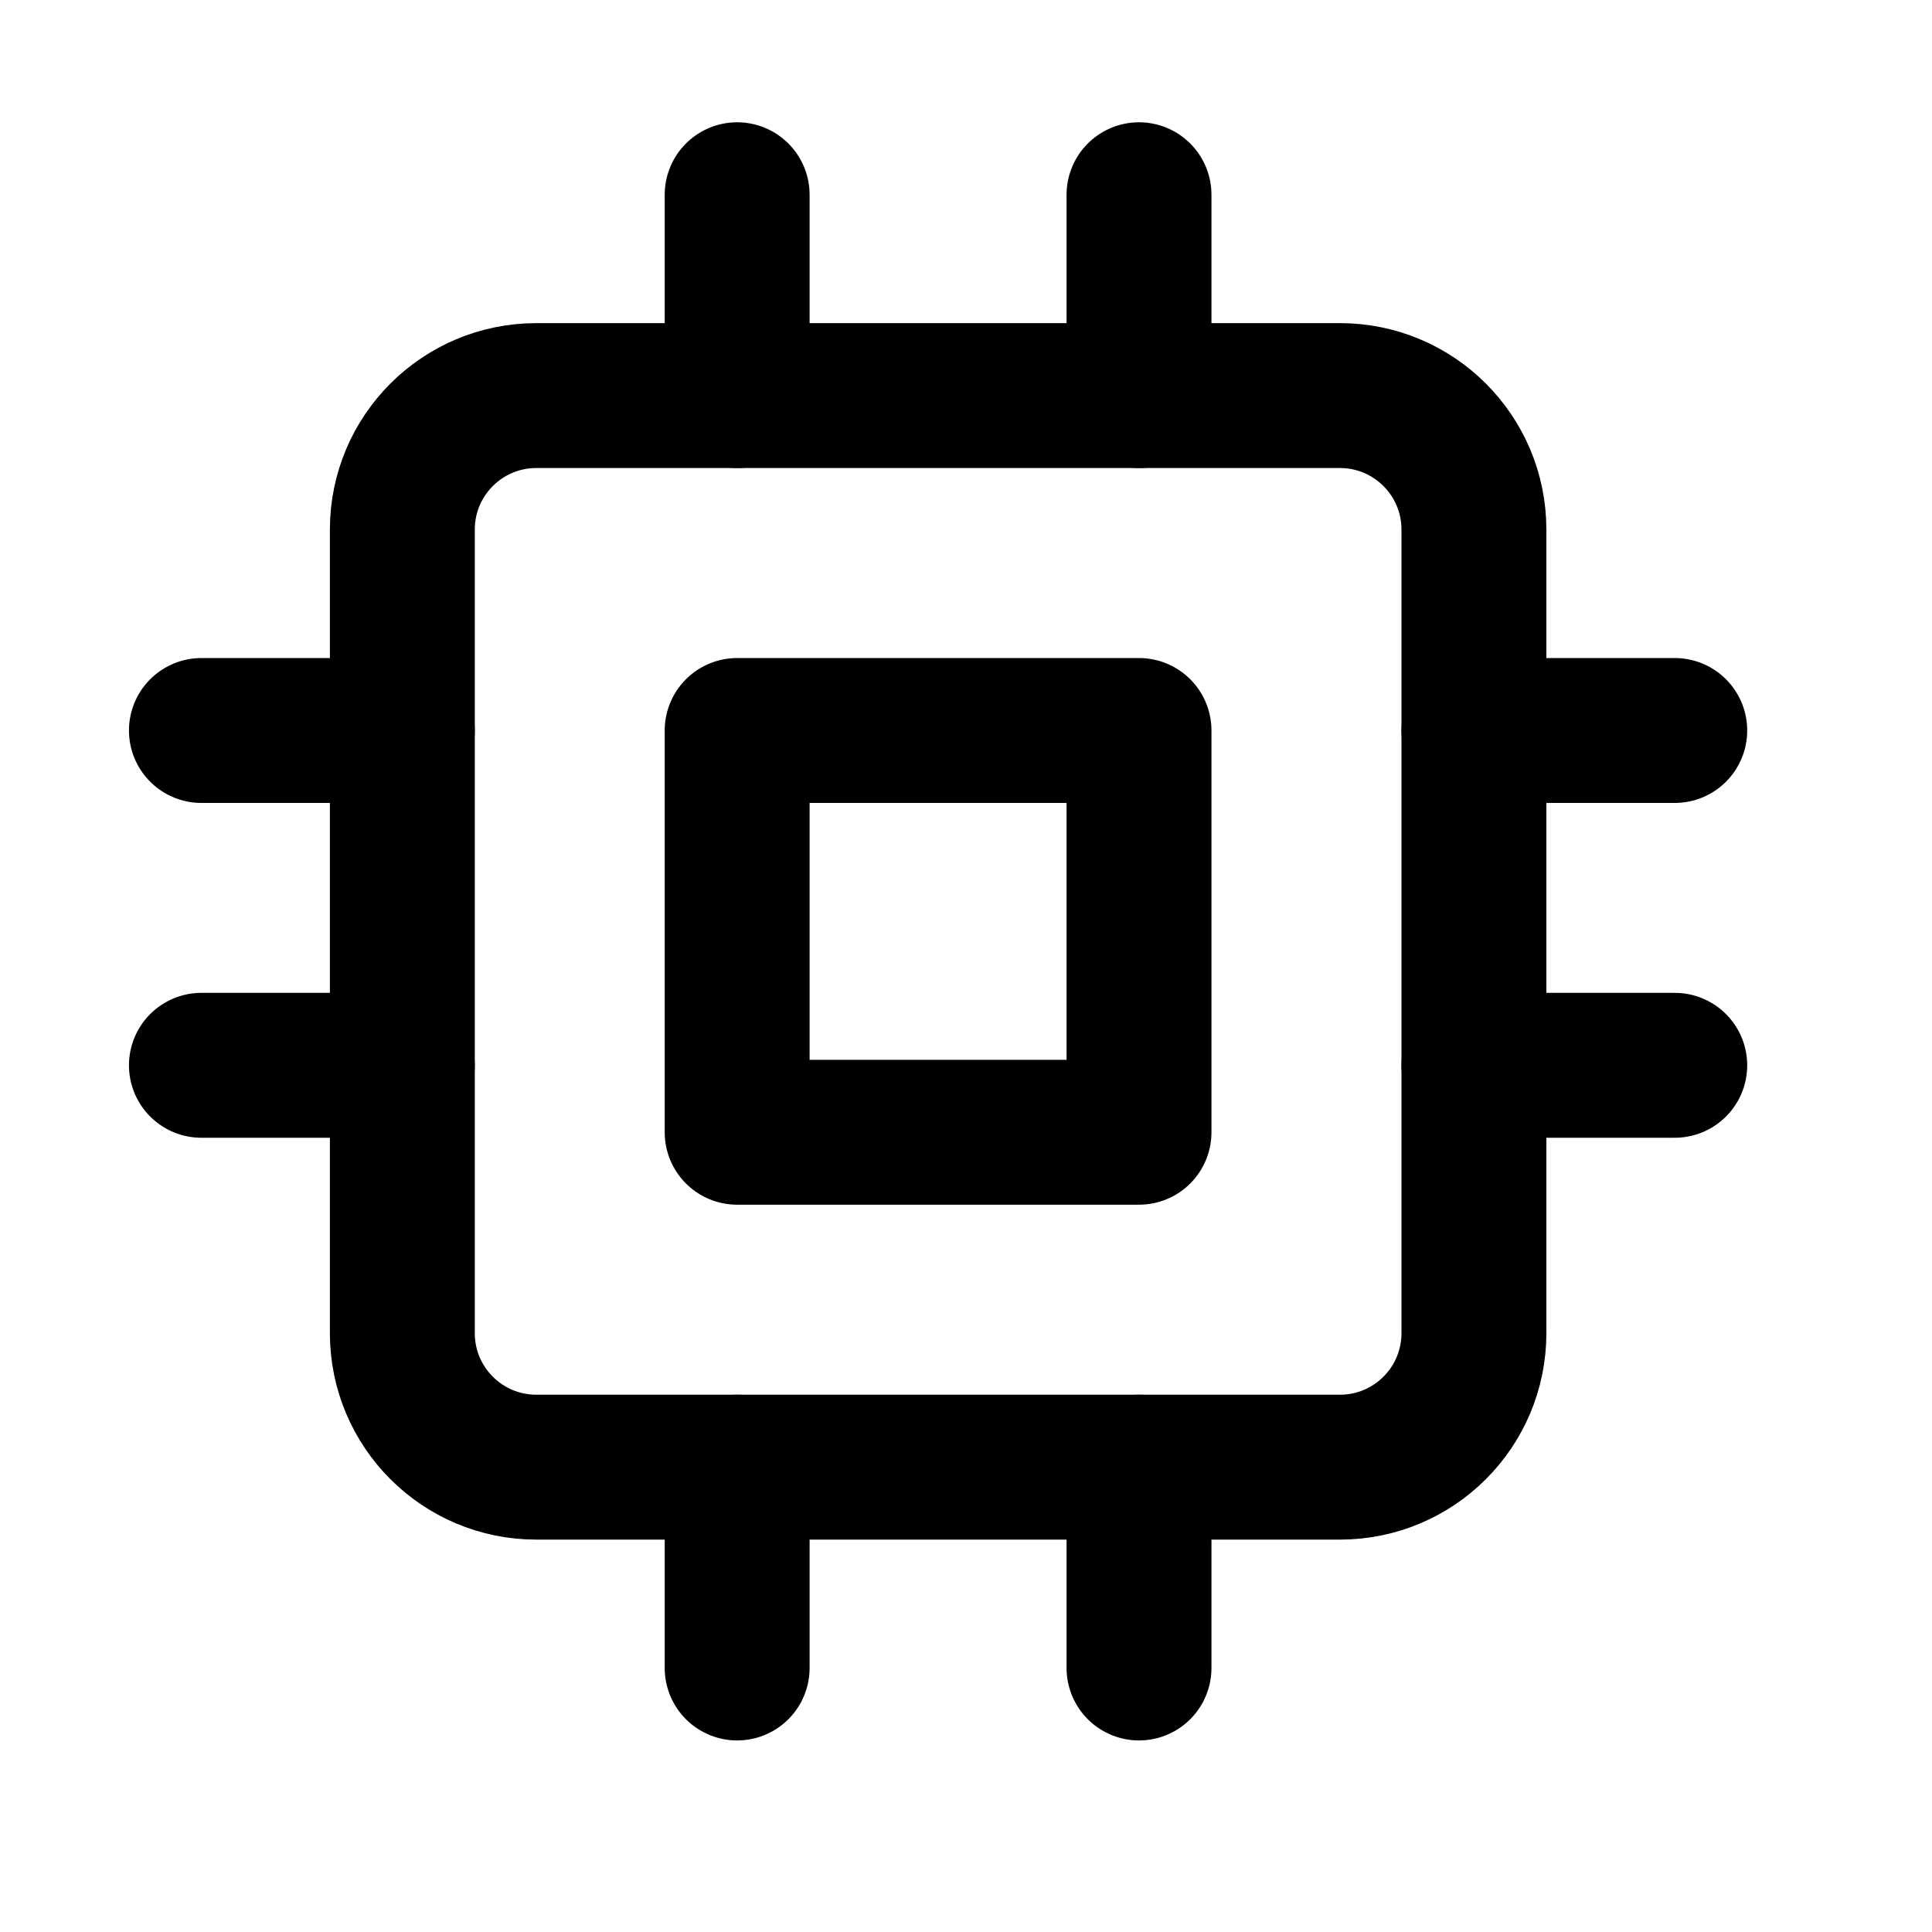 <svg width="20" height="20" viewBox="0 0 20 20" fill="none" xmlns="http://www.w3.org/2000/svg">
<path d="M13.871 4.095H5.552C4.786 4.095 4.165 4.716 4.165 5.482V13.801C4.165 14.567 4.786 15.188 5.552 15.188H13.871C14.637 15.188 15.258 14.567 15.258 13.801V5.482C15.258 4.716 14.637 4.095 13.871 4.095Z" stroke="black" stroke-width="1.5" stroke-linecap="round" stroke-linejoin="round"/>
<path d="M11.791 7.562H7.631V11.721H11.791V7.562Z" stroke="black" stroke-width="1.5" stroke-linecap="round" stroke-linejoin="round"/>
<path d="M7.631 2.016V4.095" stroke="black" stroke-width="1.5" stroke-linecap="round" stroke-linejoin="round"/>
<path d="M11.791 2.016V4.095" stroke="black" stroke-width="1.5" stroke-linecap="round" stroke-linejoin="round"/>
<path d="M7.631 15.188V17.267" stroke="black" stroke-width="1.5" stroke-linecap="round" stroke-linejoin="round"/>
<path d="M11.791 15.188V17.267" stroke="black" stroke-width="1.5" stroke-linecap="round" stroke-linejoin="round"/>
<path d="M15.258 7.562H17.337" stroke="black" stroke-width="1.5" stroke-linecap="round" stroke-linejoin="round"/>
<path d="M15.258 11.028H17.337" stroke="black" stroke-width="1.5" stroke-linecap="round" stroke-linejoin="round"/>
<path d="M2.085 7.562H4.165" stroke="black" stroke-width="1.5" stroke-linecap="round" stroke-linejoin="round"/>
<path d="M2.085 11.028H4.165" stroke="black" stroke-width="1.5" stroke-linecap="round" stroke-linejoin="round"/>
</svg>
